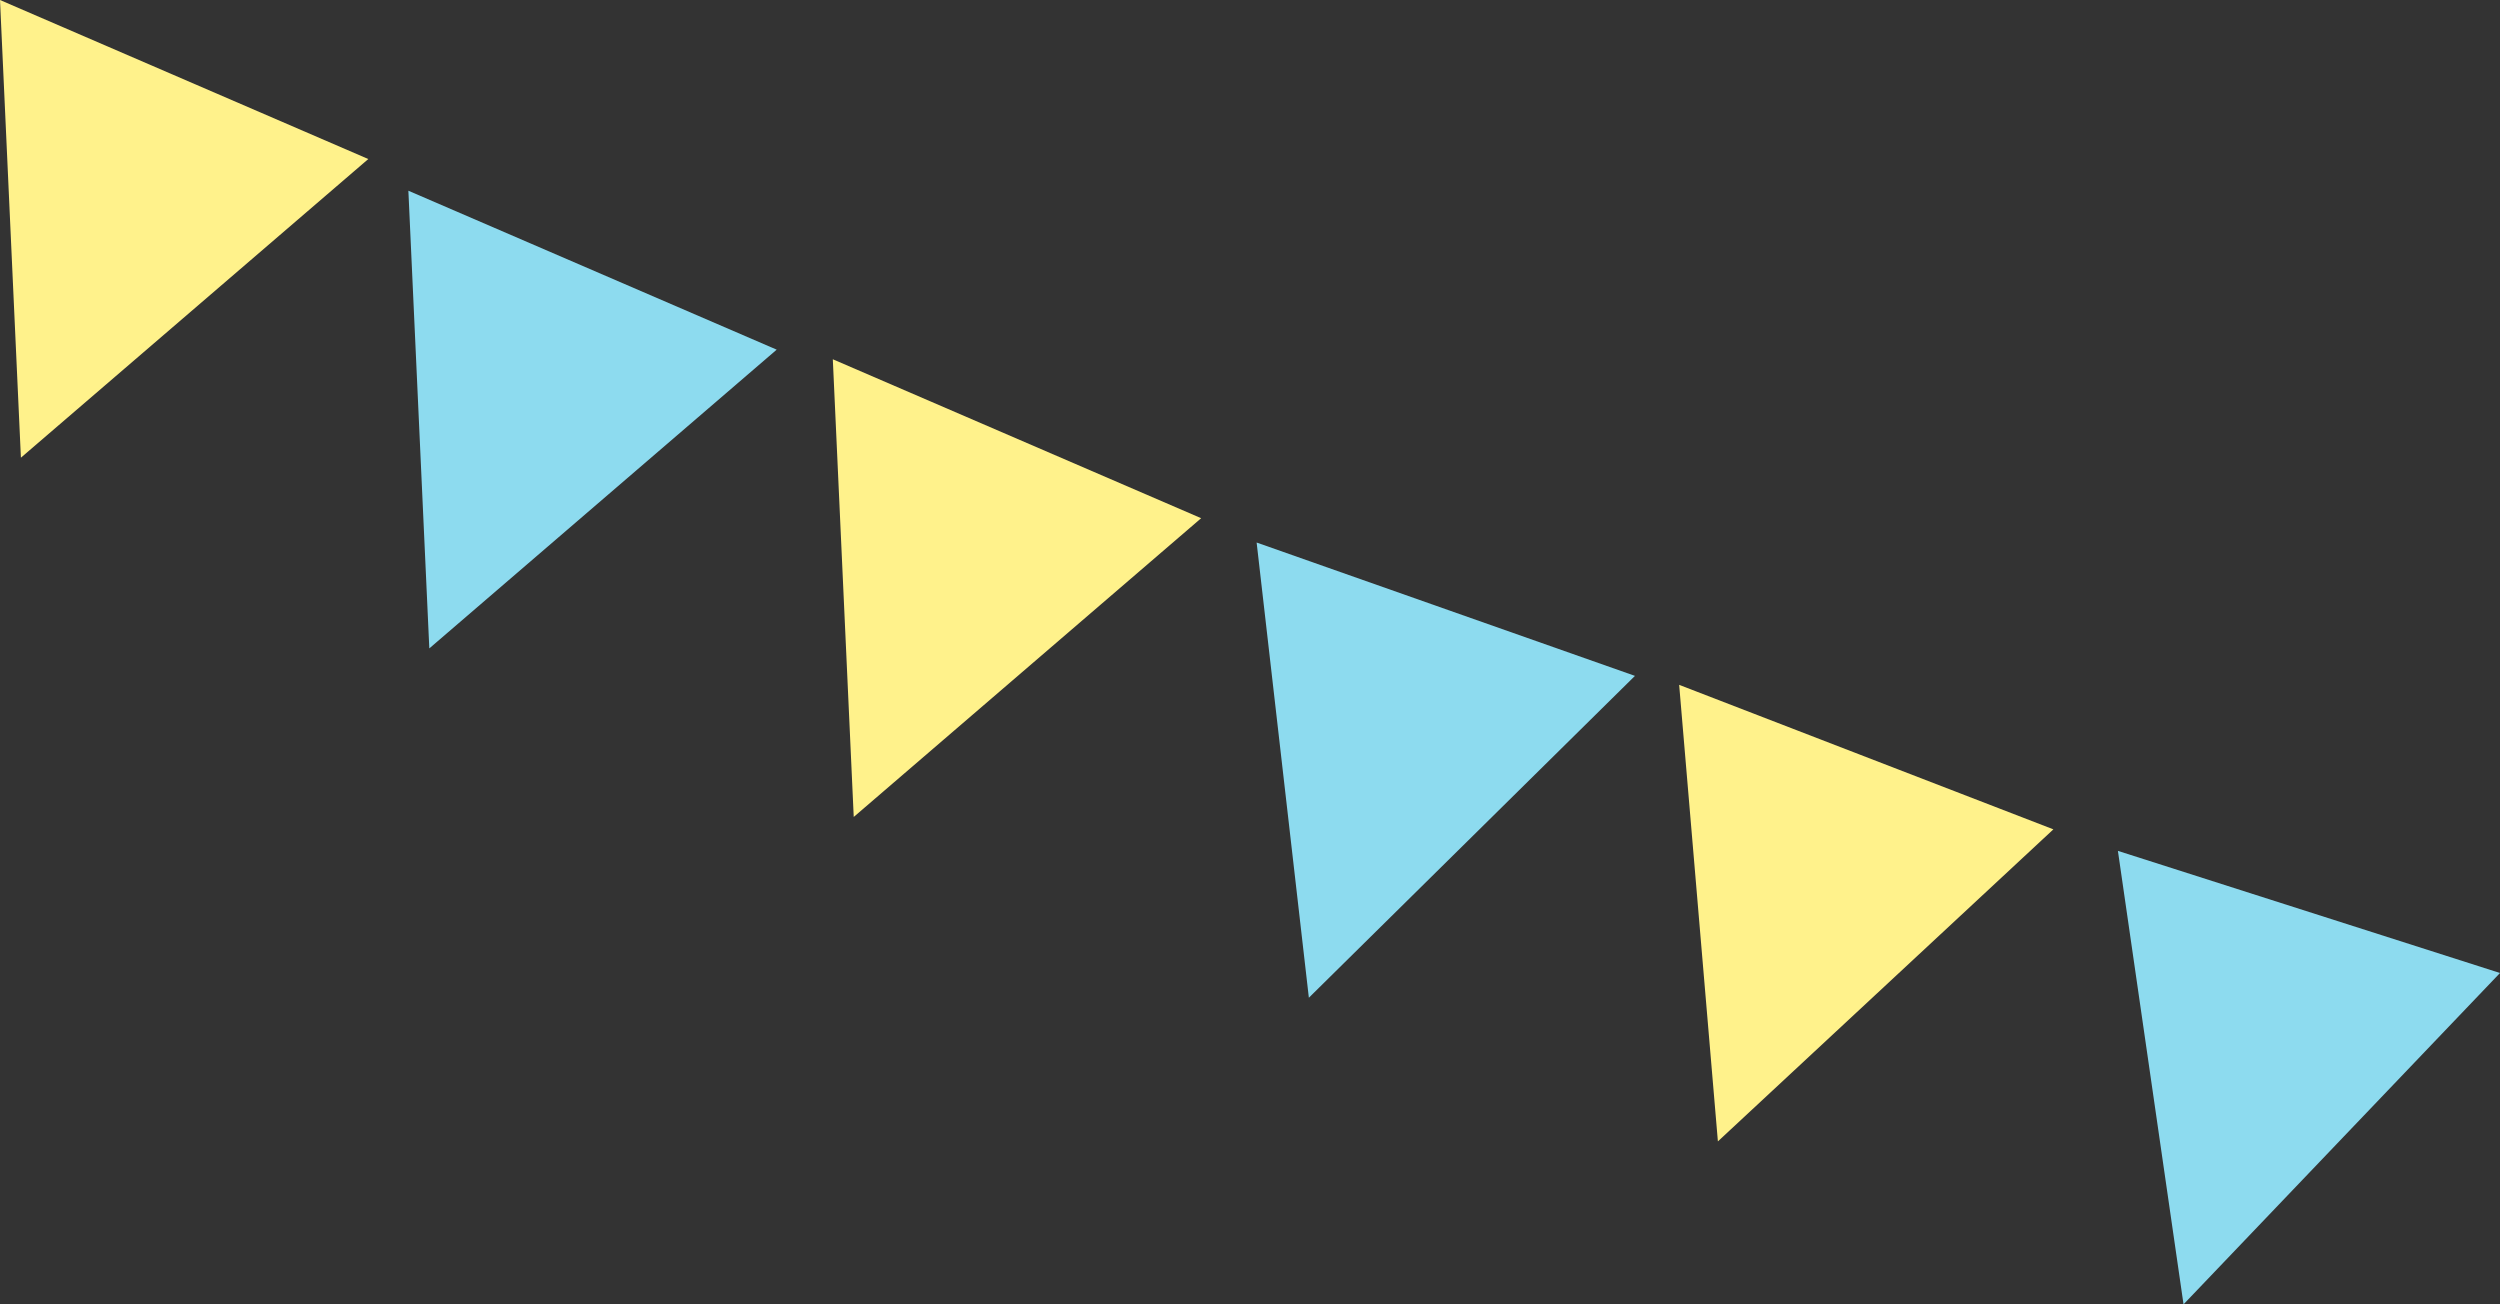 <svg xmlns="http://www.w3.org/2000/svg" width="160" height="83.478"><rect width="100%" height="100%" fill="#333333" stroke="none"/><path data-name="パス 100" d="m160 62.272-24.454-7.816 4.2 29.022Z" fill="#8ddbef"/><path data-name="パス 101" d="m131.416 53.078-23.95-9.248 2.479 29.219Z" fill="#fff28b"/><path data-name="パス 102" d="m104.637 43.256-24.213-8.534 3.343 29.133Z" fill="#8ddbef"/><path data-name="パス 103" d="M76.874 33.165 53.3 22.993l1.339 29.292Z" fill="#fff28b"/><path data-name="パス 104" d="M49.708 22.378 26.136 12.206l1.34 29.292Z" fill="#8ddbef"/><path data-name="パス 105" d="M23.571 10.178 0 0l1.338 29.292Z" fill="#fff28b"/></svg>